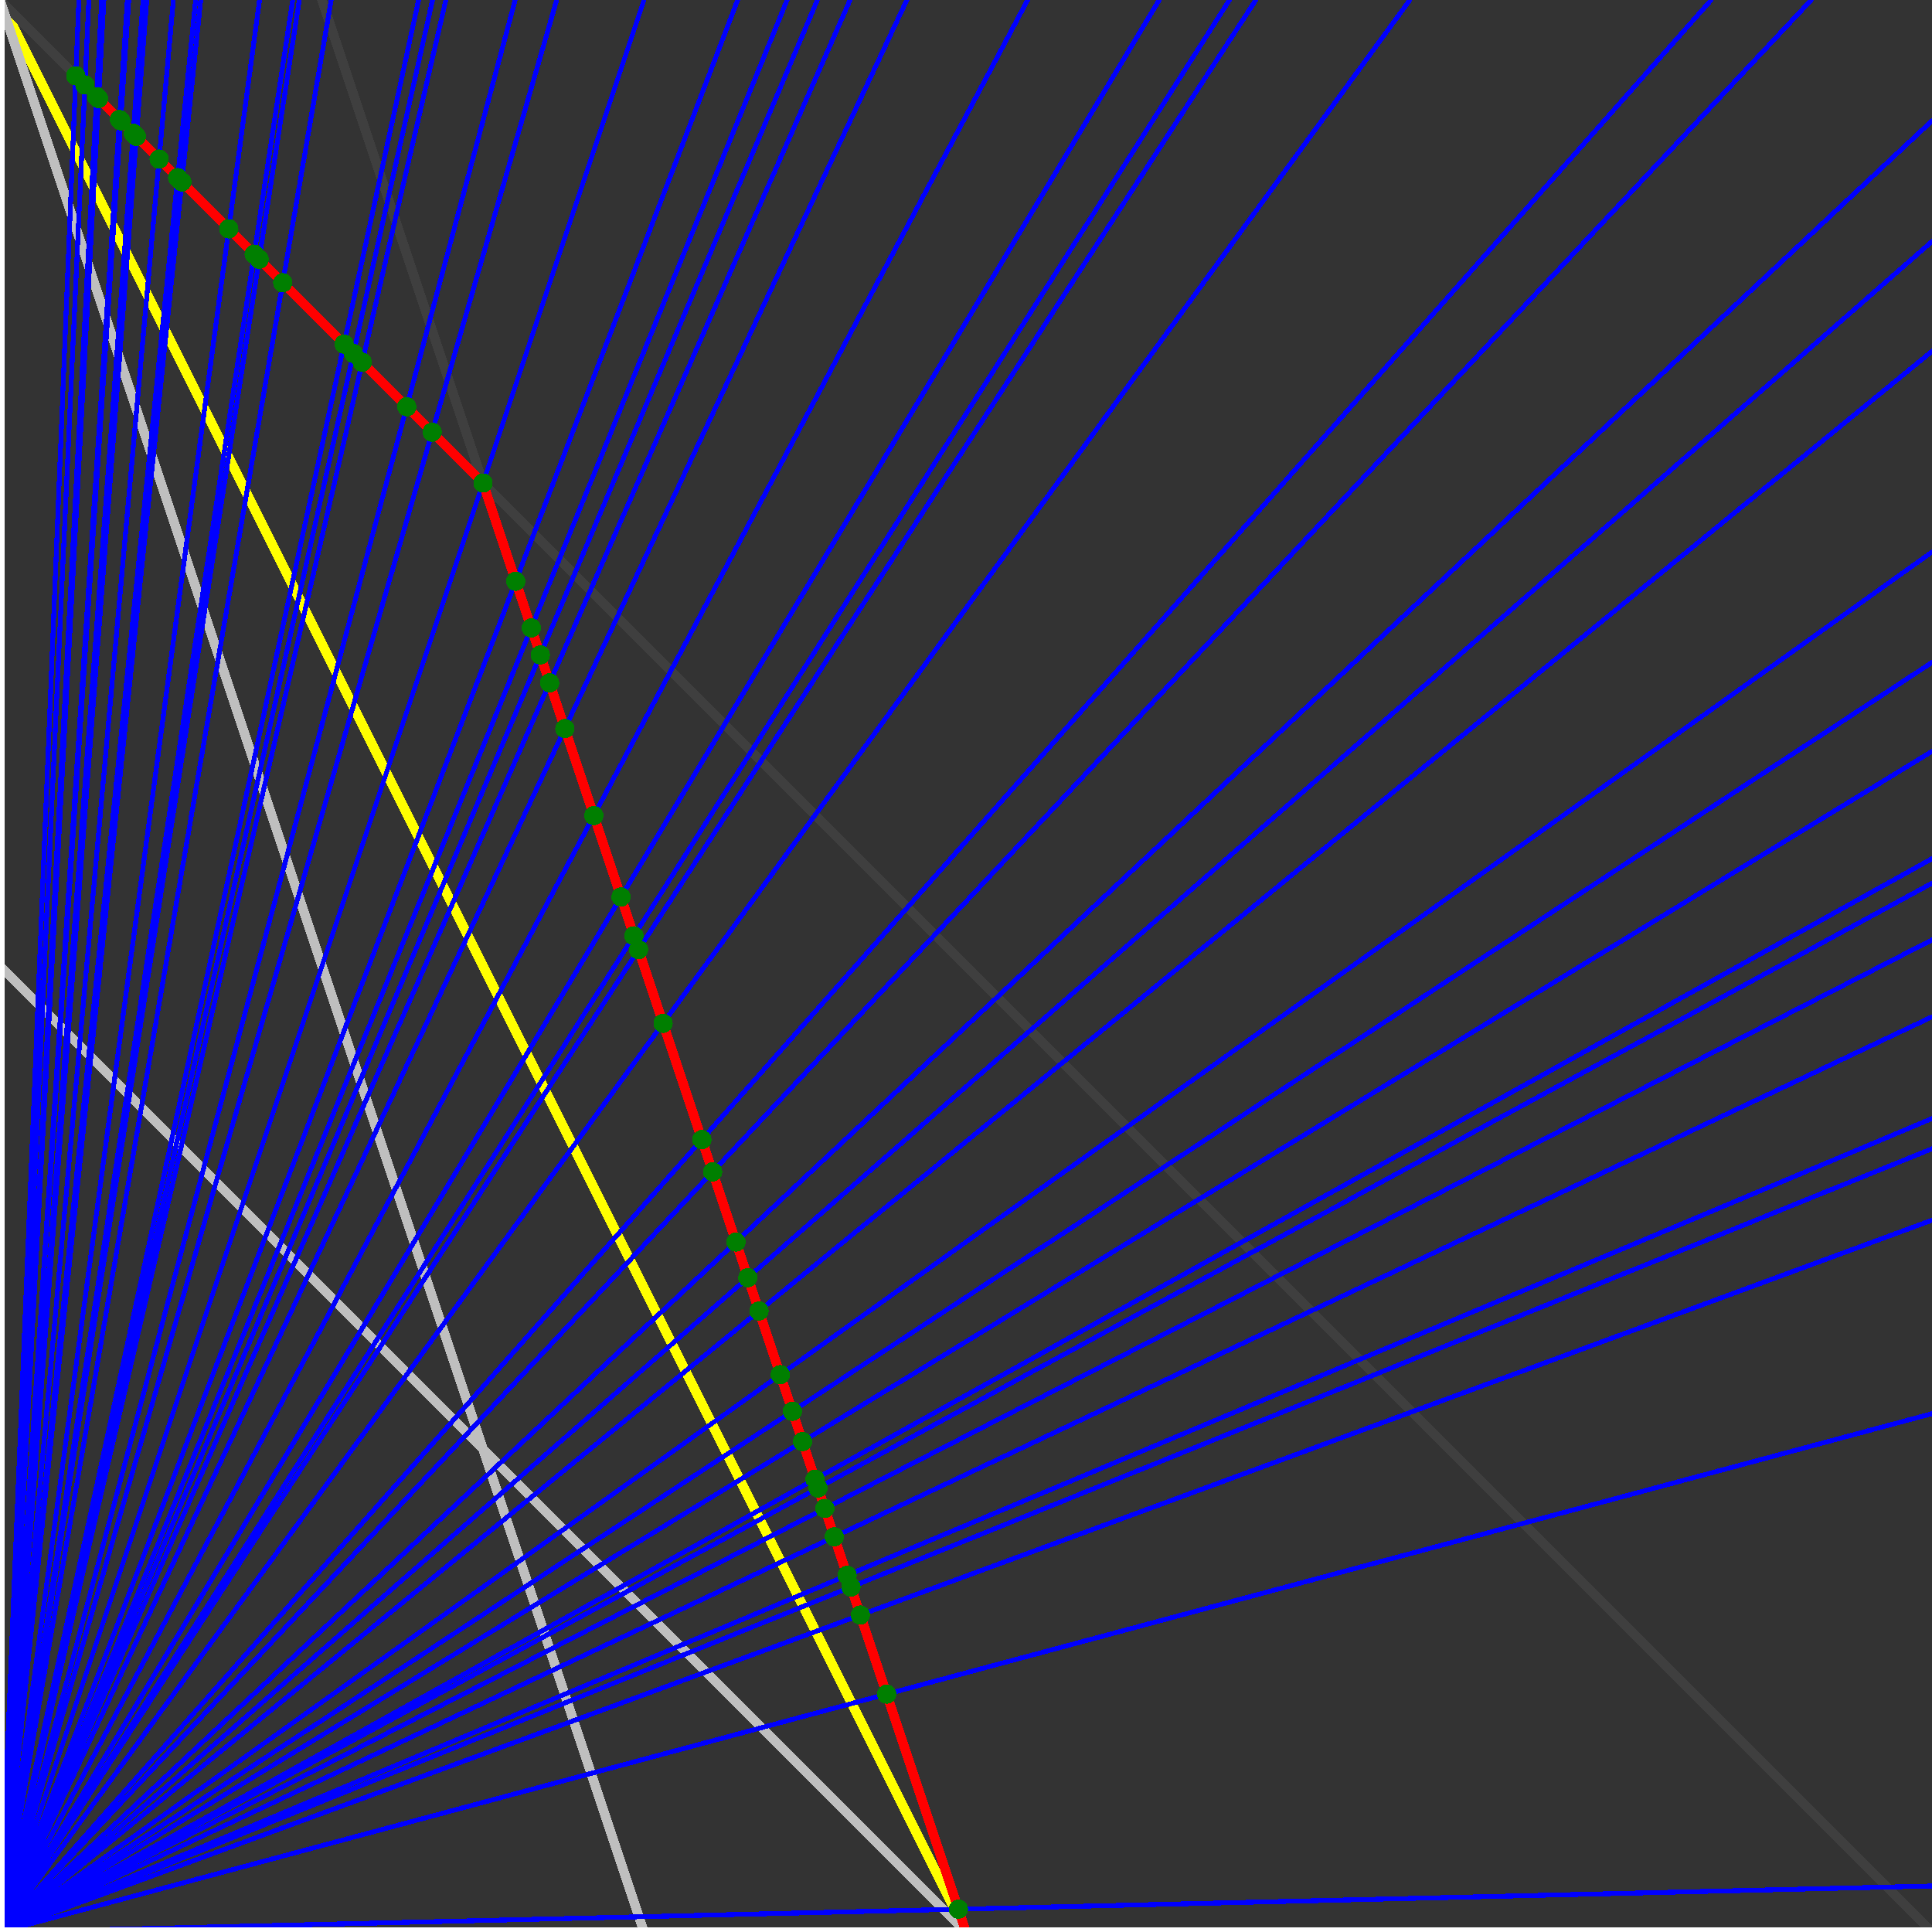 <svg xmlns="http://www.w3.org/2000/svg" version="1.1" width = "750" height = "750" viewBox = "0 0 750 750"  shape-rendering="crispEdges">
<rect x="0" y="0" width="750" height="750" fill="#333333" stroke="none"/>
<path stroke-linejoin="round" stroke-linecap="round" stroke="rgb(255,255,0)" stroke-width="3.75" fill="none" d="M 375 750 L 0 0 " />
<path stroke-linejoin="round" stroke-linecap="round" stroke="rgb(63,63,63)" stroke-width="3.75" fill="none" d="M 0 0 L 750 750 M 375 750 L 125 0 " />
<path stroke-linejoin="round" stroke-linecap="round" stroke="rgb(191,191,191)" stroke-width="3.75" fill="none" d="M 0 375 L 375 750 M 0 0 L 250 750 " />
<path stroke-linejoin="round" stroke-linecap="round" stroke="rgb(0,0,255)" stroke-width="1.875" fill="none" d="M 0 750 L 750 732.143 " />
<path stroke-linejoin="round" stroke-linecap="round" stroke="rgb(255,0,0)" stroke-width="3.75" fill="none" d="M 372.047 741.142 L 375 750 " />
<path stroke-linejoin="round" stroke-linecap="round" stroke="rgb(0,0,255)" stroke-width="1.875" fill="none" d="M 0 750 L 750 548.781 " />
<path stroke-linejoin="round" stroke-linecap="round" stroke="rgb(255,0,0)" stroke-width="3.75" fill="none" d="M 344.216 657.649 L 372.047 741.142 " />
<path stroke-linejoin="round" stroke-linecap="round" stroke="rgb(0,0,255)" stroke-width="1.875" fill="none" d="M 0 750 L 750 473.684 " />
<path stroke-linejoin="round" stroke-linecap="round" stroke="rgb(255,0,0)" stroke-width="3.75" fill="none" d="M 333.984 626.953 L 344.216 657.649 " />
<path stroke-linejoin="round" stroke-linecap="round" stroke="rgb(0,0,255)" stroke-width="1.875" fill="none" d="M 0 750 L 750 445.946 " />
<path stroke-linejoin="round" stroke-linecap="round" stroke="rgb(255,0,0)" stroke-width="3.75" fill="none" d="M 330.357 616.071 L 333.984 626.953 " />
<path stroke-linejoin="round" stroke-linecap="round" stroke="rgb(0,0,255)" stroke-width="1.875" fill="none" d="M 0 750 L 750 434.211 " />
<path stroke-linejoin="round" stroke-linecap="round" stroke="rgb(255,0,0)" stroke-width="3.75" fill="none" d="M 328.846 611.538 L 330.357 616.071 " />
<path stroke-linejoin="round" stroke-linecap="round" stroke="rgb(0,0,255)" stroke-width="1.875" fill="none" d="M 0 750 L 750 394.737 " />
<path stroke-linejoin="round" stroke-linecap="round" stroke="rgb(255,0,0)" stroke-width="3.75" fill="none" d="M 323.864 596.591 L 328.846 611.538 " />
<path stroke-linejoin="round" stroke-linecap="round" stroke="rgb(0,0,255)" stroke-width="1.875" fill="none" d="M 0 750 L 750 364.865 " />
<path stroke-linejoin="round" stroke-linecap="round" stroke="rgb(255,0,0)" stroke-width="3.75" fill="none" d="M 320.192 585.577 L 323.864 596.591 " />
<path stroke-linejoin="round" stroke-linecap="round" stroke="rgb(0,0,255)" stroke-width="1.875" fill="none" d="M 0 750 L 750 342.857 " />
<path stroke-linejoin="round" stroke-linecap="round" stroke="rgb(255,0,0)" stroke-width="3.75" fill="none" d="M 317.54 577.621 L 320.192 585.577 " />
<path stroke-linejoin="round" stroke-linecap="round" stroke="rgb(0,0,255)" stroke-width="1.875" fill="none" d="M 0 750 L 750 333.333 " />
<path stroke-linejoin="round" stroke-linecap="round" stroke="rgb(255,0,0)" stroke-width="3.75" fill="none" d="M 316.406 574.219 L 317.54 577.621 " />
<path stroke-linejoin="round" stroke-linecap="round" stroke="rgb(0,0,255)" stroke-width="1.875" fill="none" d="M 0 750 L 750 291.667 " />
<path stroke-linejoin="round" stroke-linecap="round" stroke="rgb(255,0,0)" stroke-width="3.75" fill="none" d="M 311.538 559.615 L 316.406 574.219 " />
<path stroke-linejoin="round" stroke-linecap="round" stroke="rgb(0,0,255)" stroke-width="1.875" fill="none" d="M 0 750 L 750 257.143 " />
<path stroke-linejoin="round" stroke-linecap="round" stroke="rgb(255,0,0)" stroke-width="3.75" fill="none" d="M 307.617 547.852 L 311.538 559.615 " />
<path stroke-linejoin="round" stroke-linecap="round" stroke="rgb(0,0,255)" stroke-width="1.875" fill="none" d="M 0 750 L 750 214.286 " />
<path stroke-linejoin="round" stroke-linecap="round" stroke="rgb(255,0,0)" stroke-width="3.75" fill="none" d="M 302.885 533.654 L 307.617 547.852 " />
<path stroke-linejoin="round" stroke-linecap="round" stroke="rgb(0,0,255)" stroke-width="1.875" fill="none" d="M 0 750 L 750 136.364 " />
<path stroke-linejoin="round" stroke-linecap="round" stroke="rgb(255,0,0)" stroke-width="3.75" fill="none" d="M 294.643 508.929 L 302.885 533.654 " />
<path stroke-linejoin="round" stroke-linecap="round" stroke="rgb(0,0,255)" stroke-width="1.875" fill="none" d="M 0 750 L 750 93.75 " />
<path stroke-linejoin="round" stroke-linecap="round" stroke="rgb(255,0,0)" stroke-width="3.75" fill="none" d="M 290.323 495.968 L 294.643 508.929 " />
<path stroke-linejoin="round" stroke-linecap="round" stroke="rgb(0,0,255)" stroke-width="1.875" fill="none" d="M 0 750 L 750 46.875 " />
<path stroke-linejoin="round" stroke-linecap="round" stroke="rgb(255,0,0)" stroke-width="3.75" fill="none" d="M 285.714 482.143 L 290.323 495.968 " />
<path stroke-linejoin="round" stroke-linecap="round" stroke="rgb(0,0,255)" stroke-width="1.875" fill="none" d="M 0 750 L 703.125 0 " />
<path stroke-linejoin="round" stroke-linecap="round" stroke="rgb(255,0,0)" stroke-width="3.75" fill="none" d="M 276.639 454.918 L 285.714 482.143 " />
<path stroke-linejoin="round" stroke-linecap="round" stroke="rgb(0,0,255)" stroke-width="1.875" fill="none" d="M 0 750 L 664.286 0 " />
<path stroke-linejoin="round" stroke-linecap="round" stroke="rgb(255,0,0)" stroke-width="3.75" fill="none" d="M 272.461 442.383 L 276.639 454.918 " />
<path stroke-linejoin="round" stroke-linecap="round" stroke="rgb(0,0,255)" stroke-width="1.875" fill="none" d="M 0 750 L 547.297 0 " />
<path stroke-linejoin="round" stroke-linecap="round" stroke="rgb(255,0,0)" stroke-width="3.75" fill="none" d="M 257.415 397.246 L 272.461 442.383 " />
<path stroke-linejoin="round" stroke-linecap="round" stroke="rgb(0,0,255)" stroke-width="1.875" fill="none" d="M 0 750 L 487.5 0 " />
<path stroke-linejoin="round" stroke-linecap="round" stroke="rgb(255,0,0)" stroke-width="3.75" fill="none" d="M 247.881 368.644 L 257.415 397.246 " />
<path stroke-linejoin="round" stroke-linecap="round" stroke="rgb(0,0,255)" stroke-width="1.875" fill="none" d="M 0 750 L 477.273 0 " />
<path stroke-linejoin="round" stroke-linecap="round" stroke="rgb(255,0,0)" stroke-width="3.75" fill="none" d="M 246.094 363.281 L 247.881 368.644 " />
<path stroke-linejoin="round" stroke-linecap="round" stroke="rgb(0,0,255)" stroke-width="1.875" fill="none" d="M 0 750 L 450 0 " />
<path stroke-linejoin="round" stroke-linecap="round" stroke="rgb(255,0,0)" stroke-width="3.75" fill="none" d="M 241.071 348.214 L 246.094 363.281 " />
<path stroke-linejoin="round" stroke-linecap="round" stroke="rgb(0,0,255)" stroke-width="1.875" fill="none" d="M 0 750 L 398.936 0 " />
<path stroke-linejoin="round" stroke-linecap="round" stroke="rgb(255,0,0)" stroke-width="3.75" fill="none" d="M 230.533 316.598 L 241.071 348.214 " />
<path stroke-linejoin="round" stroke-linecap="round" stroke="rgb(0,0,255)" stroke-width="1.875" fill="none" d="M 0 750 L 352.041 0 " />
<path stroke-linejoin="round" stroke-linecap="round" stroke="rgb(255,0,0)" stroke-width="3.75" fill="none" d="M 219.28 282.839 L 230.533 316.598 " />
<path stroke-linejoin="round" stroke-linecap="round" stroke="rgb(0,0,255)" stroke-width="1.875" fill="none" d="M 0 750 L 330 0 " />
<path stroke-linejoin="round" stroke-linecap="round" stroke="rgb(255,0,0)" stroke-width="3.75" fill="none" d="M 213.362 265.086 L 219.28 282.839 " />
<path stroke-linejoin="round" stroke-linecap="round" stroke="rgb(0,0,255)" stroke-width="1.875" fill="none" d="M 0 750 L 317.308 0 " />
<path stroke-linejoin="round" stroke-linecap="round" stroke="rgb(255,0,0)" stroke-width="3.75" fill="none" d="M 209.746 254.237 L 213.362 265.086 " />
<path stroke-linejoin="round" stroke-linecap="round" stroke="rgb(0,0,255)" stroke-width="1.875" fill="none" d="M 0 750 L 305.556 0 " />
<path stroke-linejoin="round" stroke-linecap="round" stroke="rgb(255,0,0)" stroke-width="3.75" fill="none" d="M 206.25 243.75 L 209.746 254.237 " />
<path stroke-linejoin="round" stroke-linecap="round" stroke="rgb(0,0,255)" stroke-width="1.875" fill="none" d="M 0 750 L 286.364 0 " />
<path stroke-linejoin="round" stroke-linecap="round" stroke="rgb(255,0,0)" stroke-width="3.75" fill="none" d="M 200.212 225.636 L 206.25 243.75 " />
<path stroke-linejoin="round" stroke-linecap="round" stroke="rgb(0,0,255)" stroke-width="1.875" fill="none" d="M 0 750 L 250 0 " />
<path stroke-linejoin="round" stroke-linecap="round" stroke="rgb(255,0,0)" stroke-width="3.75" fill="none" d="M 187.5 187.5 L 200.212 225.636 " />
<path stroke-linejoin="round" stroke-linecap="round" stroke="rgb(0,0,255)" stroke-width="1.875" fill="none" d="M 0 750 L 216.102 0 " />
<path stroke-linejoin="round" stroke-linecap="round" stroke="rgb(255,0,0)" stroke-width="3.75" fill="none" d="M 167.763 167.763 L 187.5 187.5 " />
<path stroke-linejoin="round" stroke-linecap="round" stroke="rgb(0,0,255)" stroke-width="1.875" fill="none" d="M 0 750 L 200 0 " />
<path stroke-linejoin="round" stroke-linecap="round" stroke="rgb(255,0,0)" stroke-width="3.75" fill="none" d="M 157.895 157.895 L 167.763 167.763 " />
<path stroke-linejoin="round" stroke-linecap="round" stroke="rgb(0,0,255)" stroke-width="1.875" fill="none" d="M 0 750 L 173.077 0 " />
<path stroke-linejoin="round" stroke-linecap="round" stroke="rgb(255,0,0)" stroke-width="3.75" fill="none" d="M 140.625 140.625 L 157.895 157.895 " />
<path stroke-linejoin="round" stroke-linecap="round" stroke="rgb(0,0,255)" stroke-width="1.875" fill="none" d="M 0 750 L 167.91 0 " />
<path stroke-linejoin="round" stroke-linecap="round" stroke="rgb(255,0,0)" stroke-width="3.75" fill="none" d="M 137.195 137.195 L 140.625 140.625 " />
<path stroke-linejoin="round" stroke-linecap="round" stroke="rgb(0,0,255)" stroke-width="1.875" fill="none" d="M 0 750 L 162.5 0 " />
<path stroke-linejoin="round" stroke-linecap="round" stroke="rgb(255,0,0)" stroke-width="3.75" fill="none" d="M 133.562 133.562 L 137.195 137.195 " />
<path stroke-linejoin="round" stroke-linecap="round" stroke="rgb(0,0,255)" stroke-width="1.875" fill="none" d="M 0 750 L 128.571 0 " />
<path stroke-linejoin="round" stroke-linecap="round" stroke="rgb(255,0,0)" stroke-width="3.75" fill="none" d="M 109.756 109.756 L 133.562 133.562 " />
<path stroke-linejoin="round" stroke-linecap="round" stroke="rgb(0,0,255)" stroke-width="1.875" fill="none" d="M 0 750 L 116.197 0 " />
<path stroke-linejoin="round" stroke-linecap="round" stroke="rgb(255,0,0)" stroke-width="3.75" fill="none" d="M 100.61 100.61 L 109.756 109.756 " />
<path stroke-linejoin="round" stroke-linecap="round" stroke="rgb(0,0,255)" stroke-width="1.875" fill="none" d="M 0 750 L 113.636 0 " />
<path stroke-linejoin="round" stroke-linecap="round" stroke="rgb(255,0,0)" stroke-width="3.75" fill="none" d="M 98.684 98.684 L 100.61 100.61 " />
<path stroke-linejoin="round" stroke-linecap="round" stroke="rgb(0,0,255)" stroke-width="1.875" fill="none" d="M 0 750 L 100.746 0 " />
<path stroke-linejoin="round" stroke-linecap="round" stroke="rgb(255,0,0)" stroke-width="3.75" fill="none" d="M 88.816 88.816 L 98.684 98.684 " />
<path stroke-linejoin="round" stroke-linecap="round" stroke="rgb(0,0,255)" stroke-width="1.875" fill="none" d="M 0 750 L 77.922 0 " />
<path stroke-linejoin="round" stroke-linecap="round" stroke="rgb(255,0,0)" stroke-width="3.75" fill="none" d="M 70.588 70.588 L 88.816 88.816 " />
<path stroke-linejoin="round" stroke-linecap="round" stroke="rgb(0,0,255)" stroke-width="1.875" fill="none" d="M 0 750 L 75.949 0 " />
<path stroke-linejoin="round" stroke-linecap="round" stroke="rgb(255,0,0)" stroke-width="3.75" fill="none" d="M 68.966 68.966 L 70.588 70.588 " />
<path stroke-linejoin="round" stroke-linecap="round" stroke="rgb(0,0,255)" stroke-width="1.875" fill="none" d="M 0 750 L 67.308 0 " />
<path stroke-linejoin="round" stroke-linecap="round" stroke="rgb(255,0,0)" stroke-width="3.75" fill="none" d="M 61.765 61.765 L 68.966 68.966 " />
<path stroke-linejoin="round" stroke-linecap="round" stroke="rgb(0,0,255)" stroke-width="1.875" fill="none" d="M 0 750 L 56.962 0 " />
<path stroke-linejoin="round" stroke-linecap="round" stroke="rgb(255,0,0)" stroke-width="3.75" fill="none" d="M 52.941 52.941 L 61.765 61.765 " />
<path stroke-linejoin="round" stroke-linecap="round" stroke="rgb(0,0,255)" stroke-width="1.875" fill="none" d="M 0 750 L 55.556 0 " />
<path stroke-linejoin="round" stroke-linecap="round" stroke="rgb(255,0,0)" stroke-width="3.75" fill="none" d="M 51.724 51.724 L 52.941 52.941 " />
<path stroke-linejoin="round" stroke-linecap="round" stroke="rgb(0,0,255)" stroke-width="1.875" fill="none" d="M 0 750 L 50 0 " />
<path stroke-linejoin="round" stroke-linecap="round" stroke="rgb(255,0,0)" stroke-width="3.75" fill="none" d="M 46.875 46.875 L 51.724 51.724 " />
<path stroke-linejoin="round" stroke-linecap="round" stroke="rgb(0,0,255)" stroke-width="1.875" fill="none" d="M 0 750 L 49.451 0 " />
<path stroke-linejoin="round" stroke-linecap="round" stroke="rgb(255,0,0)" stroke-width="3.75" fill="none" d="M 46.392 46.392 L 46.875 46.875 " />
<path stroke-linejoin="round" stroke-linecap="round" stroke="rgb(0,0,255)" stroke-width="1.875" fill="none" d="M 0 750 L 40.323 0 " />
<path stroke-linejoin="round" stroke-linecap="round" stroke="rgb(255,0,0)" stroke-width="3.75" fill="none" d="M 38.265 38.265 L 46.392 46.392 " />
<path stroke-linejoin="round" stroke-linecap="round" stroke="rgb(0,0,255)" stroke-width="1.875" fill="none" d="M 0 750 L 39.894 0 " />
<path stroke-linejoin="round" stroke-linecap="round" stroke="rgb(255,0,0)" stroke-width="3.75" fill="none" d="M 37.879 37.879 L 38.265 38.265 " />
<path stroke-linejoin="round" stroke-linecap="round" stroke="rgb(0,0,255)" stroke-width="1.875" fill="none" d="M 0 750 L 39.474 0 " />
<path stroke-linejoin="round" stroke-linecap="round" stroke="rgb(255,0,0)" stroke-width="3.75" fill="none" d="M 37.5 37.5 L 37.879 37.879 " />
<path stroke-linejoin="round" stroke-linecap="round" stroke="rgb(0,0,255)" stroke-width="1.875" fill="none" d="M 0 750 L 34.483 0 " />
<path stroke-linejoin="round" stroke-linecap="round" stroke="rgb(255,0,0)" stroke-width="3.75" fill="none" d="M 32.967 32.967 L 37.5 37.5 " />
<path stroke-linejoin="round" stroke-linecap="round" stroke="rgb(0,0,255)" stroke-width="1.875" fill="none" d="M 0 750 L 30.612 0 " />
<path stroke-linejoin="round" stroke-linecap="round" stroke="rgb(255,0,0)" stroke-width="3.75" fill="none" d="M 29.412 29.412 L 32.967 32.967 " />
<circle cx="372.047" cy="741.142" r="3.75" style="fill:rgb(0,127,0);stroke-width:1" /><circle cx="344.216" cy="657.649" r="3.75" style="fill:rgb(0,127,0);stroke-width:1" /><circle cx="333.984" cy="626.953" r="3.75" style="fill:rgb(0,127,0);stroke-width:1" /><circle cx="330.357" cy="616.071" r="3.75" style="fill:rgb(0,127,0);stroke-width:1" /><circle cx="328.846" cy="611.538" r="3.75" style="fill:rgb(0,127,0);stroke-width:1" /><circle cx="323.864" cy="596.591" r="3.75" style="fill:rgb(0,127,0);stroke-width:1" /><circle cx="320.192" cy="585.577" r="3.75" style="fill:rgb(0,127,0);stroke-width:1" /><circle cx="317.54" cy="577.621" r="3.75" style="fill:rgb(0,127,0);stroke-width:1" /><circle cx="316.406" cy="574.219" r="3.75" style="fill:rgb(0,127,0);stroke-width:1" /><circle cx="311.538" cy="559.615" r="3.75" style="fill:rgb(0,127,0);stroke-width:1" /><circle cx="307.617" cy="547.852" r="3.75" style="fill:rgb(0,127,0);stroke-width:1" /><circle cx="302.885" cy="533.654" r="3.75" style="fill:rgb(0,127,0);stroke-width:1" /><circle cx="294.643" cy="508.929" r="3.75" style="fill:rgb(0,127,0);stroke-width:1" /><circle cx="290.323" cy="495.968" r="3.75" style="fill:rgb(0,127,0);stroke-width:1" /><circle cx="285.714" cy="482.143" r="3.75" style="fill:rgb(0,127,0);stroke-width:1" /><circle cx="276.639" cy="454.918" r="3.75" style="fill:rgb(0,127,0);stroke-width:1" /><circle cx="272.461" cy="442.383" r="3.75" style="fill:rgb(0,127,0);stroke-width:1" /><circle cx="257.415" cy="397.246" r="3.75" style="fill:rgb(0,127,0);stroke-width:1" /><circle cx="247.881" cy="368.644" r="3.75" style="fill:rgb(0,127,0);stroke-width:1" /><circle cx="246.094" cy="363.281" r="3.75" style="fill:rgb(0,127,0);stroke-width:1" /><circle cx="241.071" cy="348.214" r="3.75" style="fill:rgb(0,127,0);stroke-width:1" /><circle cx="230.533" cy="316.598" r="3.75" style="fill:rgb(0,127,0);stroke-width:1" /><circle cx="219.28" cy="282.839" r="3.75" style="fill:rgb(0,127,0);stroke-width:1" /><circle cx="213.362" cy="265.086" r="3.75" style="fill:rgb(0,127,0);stroke-width:1" /><circle cx="209.746" cy="254.237" r="3.75" style="fill:rgb(0,127,0);stroke-width:1" /><circle cx="206.25" cy="243.75" r="3.75" style="fill:rgb(0,127,0);stroke-width:1" /><circle cx="200.212" cy="225.636" r="3.75" style="fill:rgb(0,127,0);stroke-width:1" /><circle cx="187.5" cy="187.5" r="3.75" style="fill:rgb(0,127,0);stroke-width:1" /><circle cx="167.763" cy="167.763" r="3.75" style="fill:rgb(0,127,0);stroke-width:1" /><circle cx="157.895" cy="157.895" r="3.75" style="fill:rgb(0,127,0);stroke-width:1" /><circle cx="140.625" cy="140.625" r="3.75" style="fill:rgb(0,127,0);stroke-width:1" /><circle cx="137.195" cy="137.195" r="3.75" style="fill:rgb(0,127,0);stroke-width:1" /><circle cx="133.562" cy="133.562" r="3.75" style="fill:rgb(0,127,0);stroke-width:1" /><circle cx="109.756" cy="109.756" r="3.75" style="fill:rgb(0,127,0);stroke-width:1" /><circle cx="100.61" cy="100.61" r="3.75" style="fill:rgb(0,127,0);stroke-width:1" /><circle cx="98.684" cy="98.684" r="3.75" style="fill:rgb(0,127,0);stroke-width:1" /><circle cx="88.816" cy="88.816" r="3.75" style="fill:rgb(0,127,0);stroke-width:1" /><circle cx="70.588" cy="70.588" r="3.75" style="fill:rgb(0,127,0);stroke-width:1" /><circle cx="68.966" cy="68.966" r="3.75" style="fill:rgb(0,127,0);stroke-width:1" /><circle cx="61.765" cy="61.765" r="3.75" style="fill:rgb(0,127,0);stroke-width:1" /><circle cx="52.941" cy="52.941" r="3.75" style="fill:rgb(0,127,0);stroke-width:1" /><circle cx="51.724" cy="51.724" r="3.75" style="fill:rgb(0,127,0);stroke-width:1" /><circle cx="46.875" cy="46.875" r="3.75" style="fill:rgb(0,127,0);stroke-width:1" /><circle cx="46.392" cy="46.392" r="3.75" style="fill:rgb(0,127,0);stroke-width:1" /><circle cx="38.265" cy="38.265" r="3.75" style="fill:rgb(0,127,0);stroke-width:1" /><circle cx="37.879" cy="37.879" r="3.75" style="fill:rgb(0,127,0);stroke-width:1" /><circle cx="37.5" cy="37.5" r="3.75" style="fill:rgb(0,127,0);stroke-width:1" /><circle cx="32.967" cy="32.967" r="3.75" style="fill:rgb(0,127,0);stroke-width:1" /><circle cx="29.412" cy="29.412" r="3.75" style="fill:rgb(0,127,0);stroke-width:1" /><path stroke-linejoin="round" stroke-linecap="round" stroke="rgb(255,255,255)" stroke-width="3.75" fill="none" d="M 0 750 L 750 750 M 0 750 L 0 0 " />

</svg>
